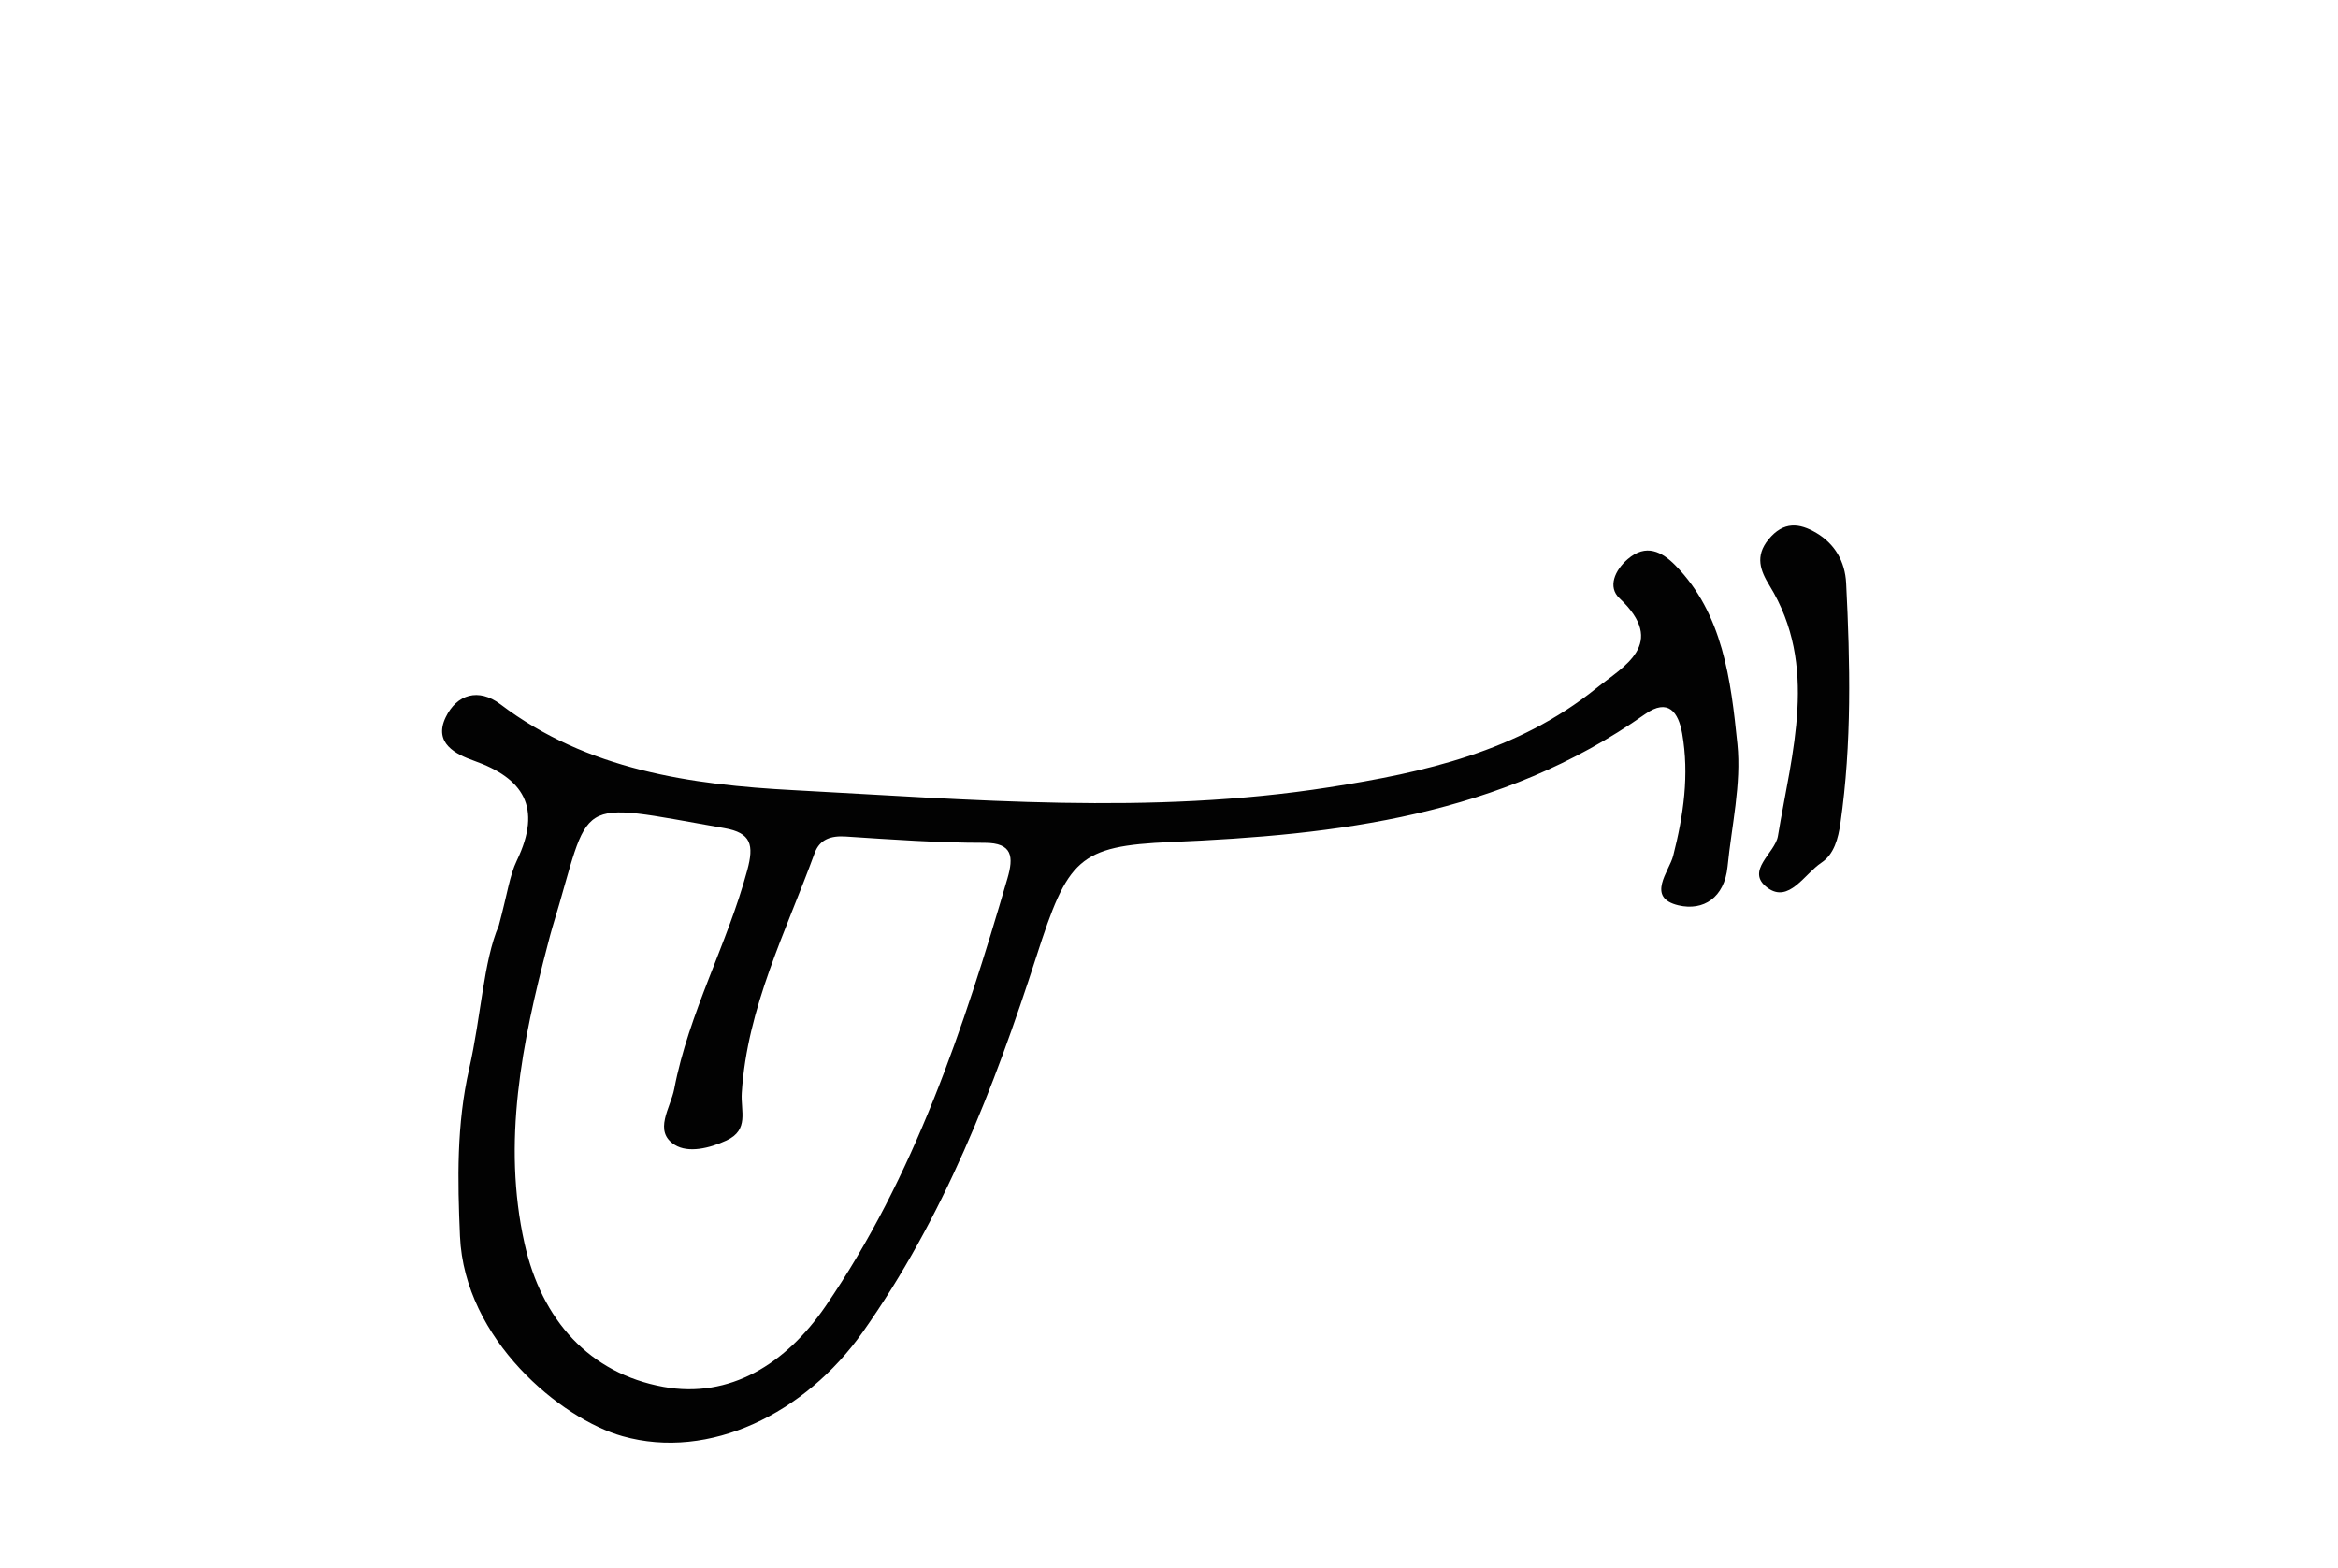 <?xml version="1.0" encoding="UTF-8"?>
<svg id="Vrstva_1" data-name="Vrstva 1" xmlns="http://www.w3.org/2000/svg" viewBox="0 0 500 335.39">
  <defs>
    <style>
      .cls-1 {
        fill: #020202;
      }
    </style>
  </defs>
  <path class="cls-1" d="M358.97,193.66c5.3,1.24,9.82-1.63,10.48-8.28,.87-8.75,2.98-17.7,2.11-26.22-1.4-13.71-3.1-27.89-13.28-38.24-2.85-2.89-6.25-4.72-10.19-1.31-2.76,2.38-4.31,5.95-1.75,8.36,10.37,9.77,.85,14.57-4.99,19.27-16.85,13.56-36.82,17.99-57.09,21.16-38.28,6-76.46,2.64-114.52,.62-21.92-1.16-44.14-4.27-62.73-18.38-4.67-3.55-9.33-2.13-11.69,2.78-2.68,5.56,2.16,7.93,6.06,9.31,10.41,3.69,14.69,9.85,9.14,21.36-1.54,3.2-1.98,6.95-3.85,13.9-3.27,7.56-3.76,19.33-6.34,30.65-2.71,11.92-2.48,23.75-1.96,35.78,.96,22.14,21.59,39.08,34.78,42.79,18.58,5.23,39.05-4.85,51.35-22.27,17.3-24.5,28.03-52.07,37.16-80.4,6.69-20.76,8.9-23.59,28.74-24.43,35.58-1.51,70.45-5.54,101.44-27.37,4.94-3.48,7.11-.39,7.91,4.19,1.53,8.79,.3,17.42-1.93,26.13-.85,3.33-5.9,8.95,1.15,10.6Zm-182.4,85.71c-8.46,12.36-20.49,19.88-34.7,17.28-15.79-2.88-26.05-14.27-29.71-30.74-4.79-21.58-.54-42.89,5.01-64,.31-1.17,.6-2.34,.95-3.5,8.65-28.4,3.7-27.05,36.79-21.27,5.76,1.01,6.36,3.59,4.9,9-4.3,15.93-12.51,30.5-15.62,46.79-.77,4.04-4.57,9.06,.13,11.97,2.88,1.78,7.36,.75,11.04-.95,4.91-2.28,3.02-6.26,3.27-10.17,1.16-18.29,9.45-34.51,15.6-51.33,1.09-2.97,3.55-3.72,6.61-3.52,9.9,.65,19.81,1.36,29.74,1.35,6.02,0,6.2,3.06,4.87,7.62-9.36,32.09-19.88,63.71-38.88,91.47Z"/>
  <path class="cls-1" d="M377.96,189.88c4.6,3.44,7.94-2.95,11.58-5.36,2.7-1.8,3.58-5.17,4.05-8.45,2.46-17.12,2.09-34.24,1.22-51.35-.24-4.65-2.44-8.38-6.34-10.7-3.61-2.15-7.04-2.57-10.27,1.38-2.94,3.6-1.7,6.71,.21,9.83,10.55,17.21,4.79,35.61,1.81,53.61-.61,3.67-7.07,7.44-2.26,11.04Z"/>
</svg>